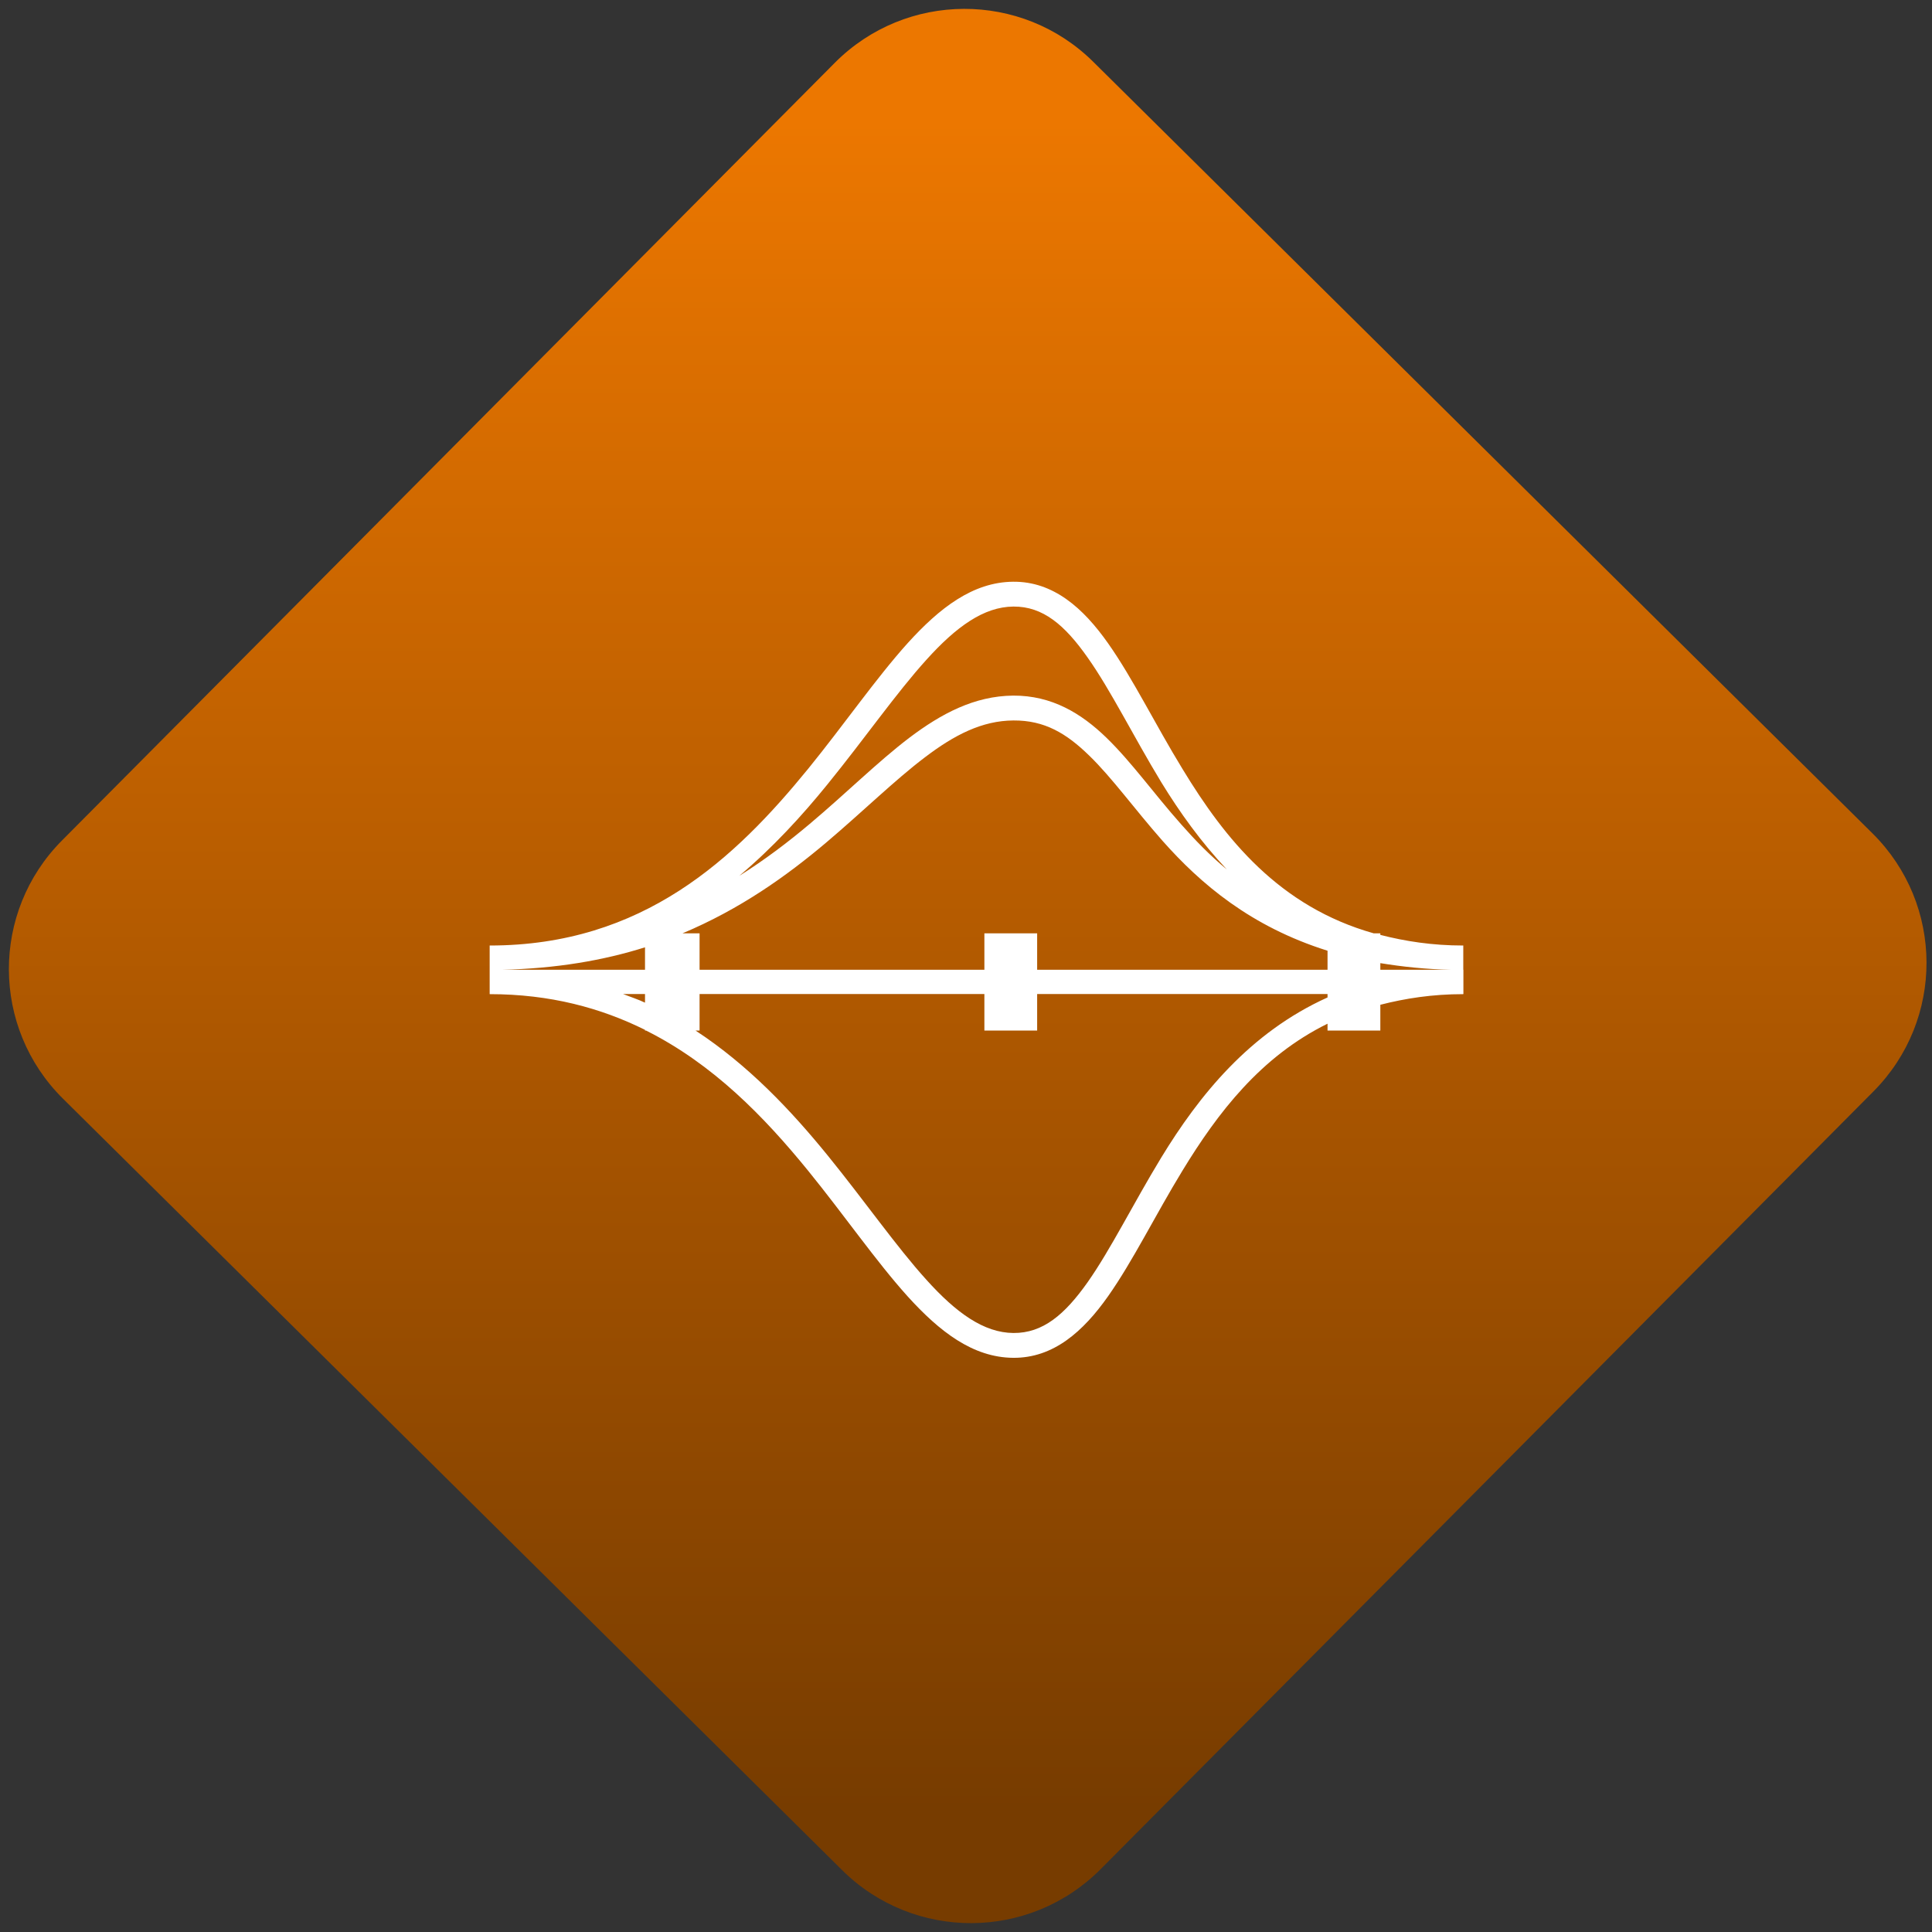 <svg width="64" height="64" viewBox="0 0 64 64" version="1.1"><rect x="0" y="0" width="64" height="64" fill="#333333" stroke="none"/><defs><linearGradient id="linear-pattern-0" gradientUnits="userSpaceOnUse" x1="0" y1="0" x2="0" y2="1" gradientTransform="matrix(60, 0, 0, 56, 0, 4)"><stop offset="0" stop-color="#ec7700" stop-opacity="1"/><stop offset="1" stop-color="#773c00" stop-opacity="1"/></linearGradient></defs><path fill="url(#linear-pattern-0)" fill-opacity="1" d="M 36.219 2.051 L 62.027 27.605 C 64.402 29.957 64.418 33.785 62.059 36.156 L 36.461 61.918 C 34.105 64.289 30.27 64.305 27.895 61.949 L 2.086 36.395 C -0.289 34.043 -0.305 30.215 2.051 27.844 L 27.652 2.082 C 30.008 -0.289 33.844 -0.305 36.219 2.051 Z M 36.219 2.051 " /><g transform="matrix(1.008,0,0,1.003,16.221,16.077)"><path fill-rule="nonzero" fill="rgb(100%, 100%, 100%)" fill-opacity="1" d="M 17.203 3.184 C 15.875 3.195 14.781 4.055 13.738 5.211 C 12.695 6.375 11.668 7.875 10.469 9.359 C 8.062 12.324 5.047 15.199 0 15.199 L 0 16.805 C 1.992 16.805 3.656 17.262 5.105 17.984 L 5.105 18.008 L 5.141 18.008 C 7.344 19.117 9.023 20.855 10.469 22.641 C 11.668 24.125 12.695 25.625 13.738 26.789 C 14.781 27.945 15.875 28.805 17.203 28.816 C 18.527 28.828 19.508 27.945 20.324 26.781 C 21.145 25.609 21.871 24.109 22.773 22.625 C 23.93 20.719 25.34 18.867 27.535 17.781 L 27.535 18.008 L 29.27 18.008 L 29.27 17.156 C 30.09 16.945 30.977 16.805 31.996 16.805 L 31.996 16.801 L 32 16.801 L 32 16 L 31.996 16 L 31.996 15.199 C 30.977 15.199 30.09 15.059 29.27 14.848 L 29.27 14.797 L 29.055 14.797 C 25.953 13.918 24.172 11.691 22.773 9.375 C 21.871 7.895 21.145 6.391 20.324 5.219 C 19.508 4.055 18.527 3.172 17.203 3.184 Z M 17.211 4.004 C 18.18 3.996 18.898 4.609 19.656 5.695 C 20.414 6.773 21.148 8.277 22.07 9.805 C 22.672 10.793 23.379 11.785 24.227 12.688 C 23.664 12.219 23.176 11.711 22.727 11.199 C 21.832 10.188 21.105 9.152 20.273 8.34 C 19.445 7.531 18.473 6.938 17.203 6.945 C 15.93 6.957 14.844 7.539 13.793 8.336 C 12.746 9.137 11.719 10.168 10.516 11.184 C 9.816 11.777 9.051 12.363 8.203 12.898 C 9.301 11.969 10.258 10.922 11.102 9.875 C 12.328 8.359 13.363 6.859 14.352 5.762 C 15.336 4.664 16.242 4.012 17.211 4.004 Z M 17.211 7.766 C 18.234 7.758 18.953 8.191 19.703 8.926 C 20.453 9.656 21.188 10.688 22.113 11.742 C 23.359 13.156 25.008 14.574 27.535 15.371 L 27.535 16 L 17.992 16 L 17.992 14.797 L 16.258 14.797 L 16.258 16 L 6.898 16 L 6.898 14.797 L 6.336 14.797 C 8.242 13.992 9.762 12.898 11.047 11.809 C 12.273 10.766 13.312 9.738 14.297 8.988 C 15.277 8.238 16.184 7.773 17.211 7.766 Z M 5.105 15.258 L 5.105 16 L 0.398 16 C 2.18 15.961 3.742 15.691 5.105 15.258 Z M 29.27 15.781 C 29.988 15.898 30.758 15.984 31.609 16 L 29.27 16 Z M 4.383 16.801 L 5.105 16.801 L 5.105 17.086 C 4.875 16.977 4.625 16.895 4.383 16.801 Z M 6.898 16.801 L 16.258 16.801 L 16.258 18.008 L 17.992 18.008 L 17.992 16.801 L 27.535 16.801 L 27.535 16.914 C 24.969 18.078 23.312 20.156 22.07 22.203 C 21.148 23.727 20.414 25.227 19.656 26.312 C 18.898 27.391 18.18 28.004 17.211 27.996 C 16.242 27.988 15.336 27.336 14.352 26.238 C 13.363 25.141 12.328 23.641 11.102 22.125 C 9.906 20.648 8.504 19.152 6.766 18.008 L 6.898 18.008 Z M 6.898 16.801 "/></g></svg>
